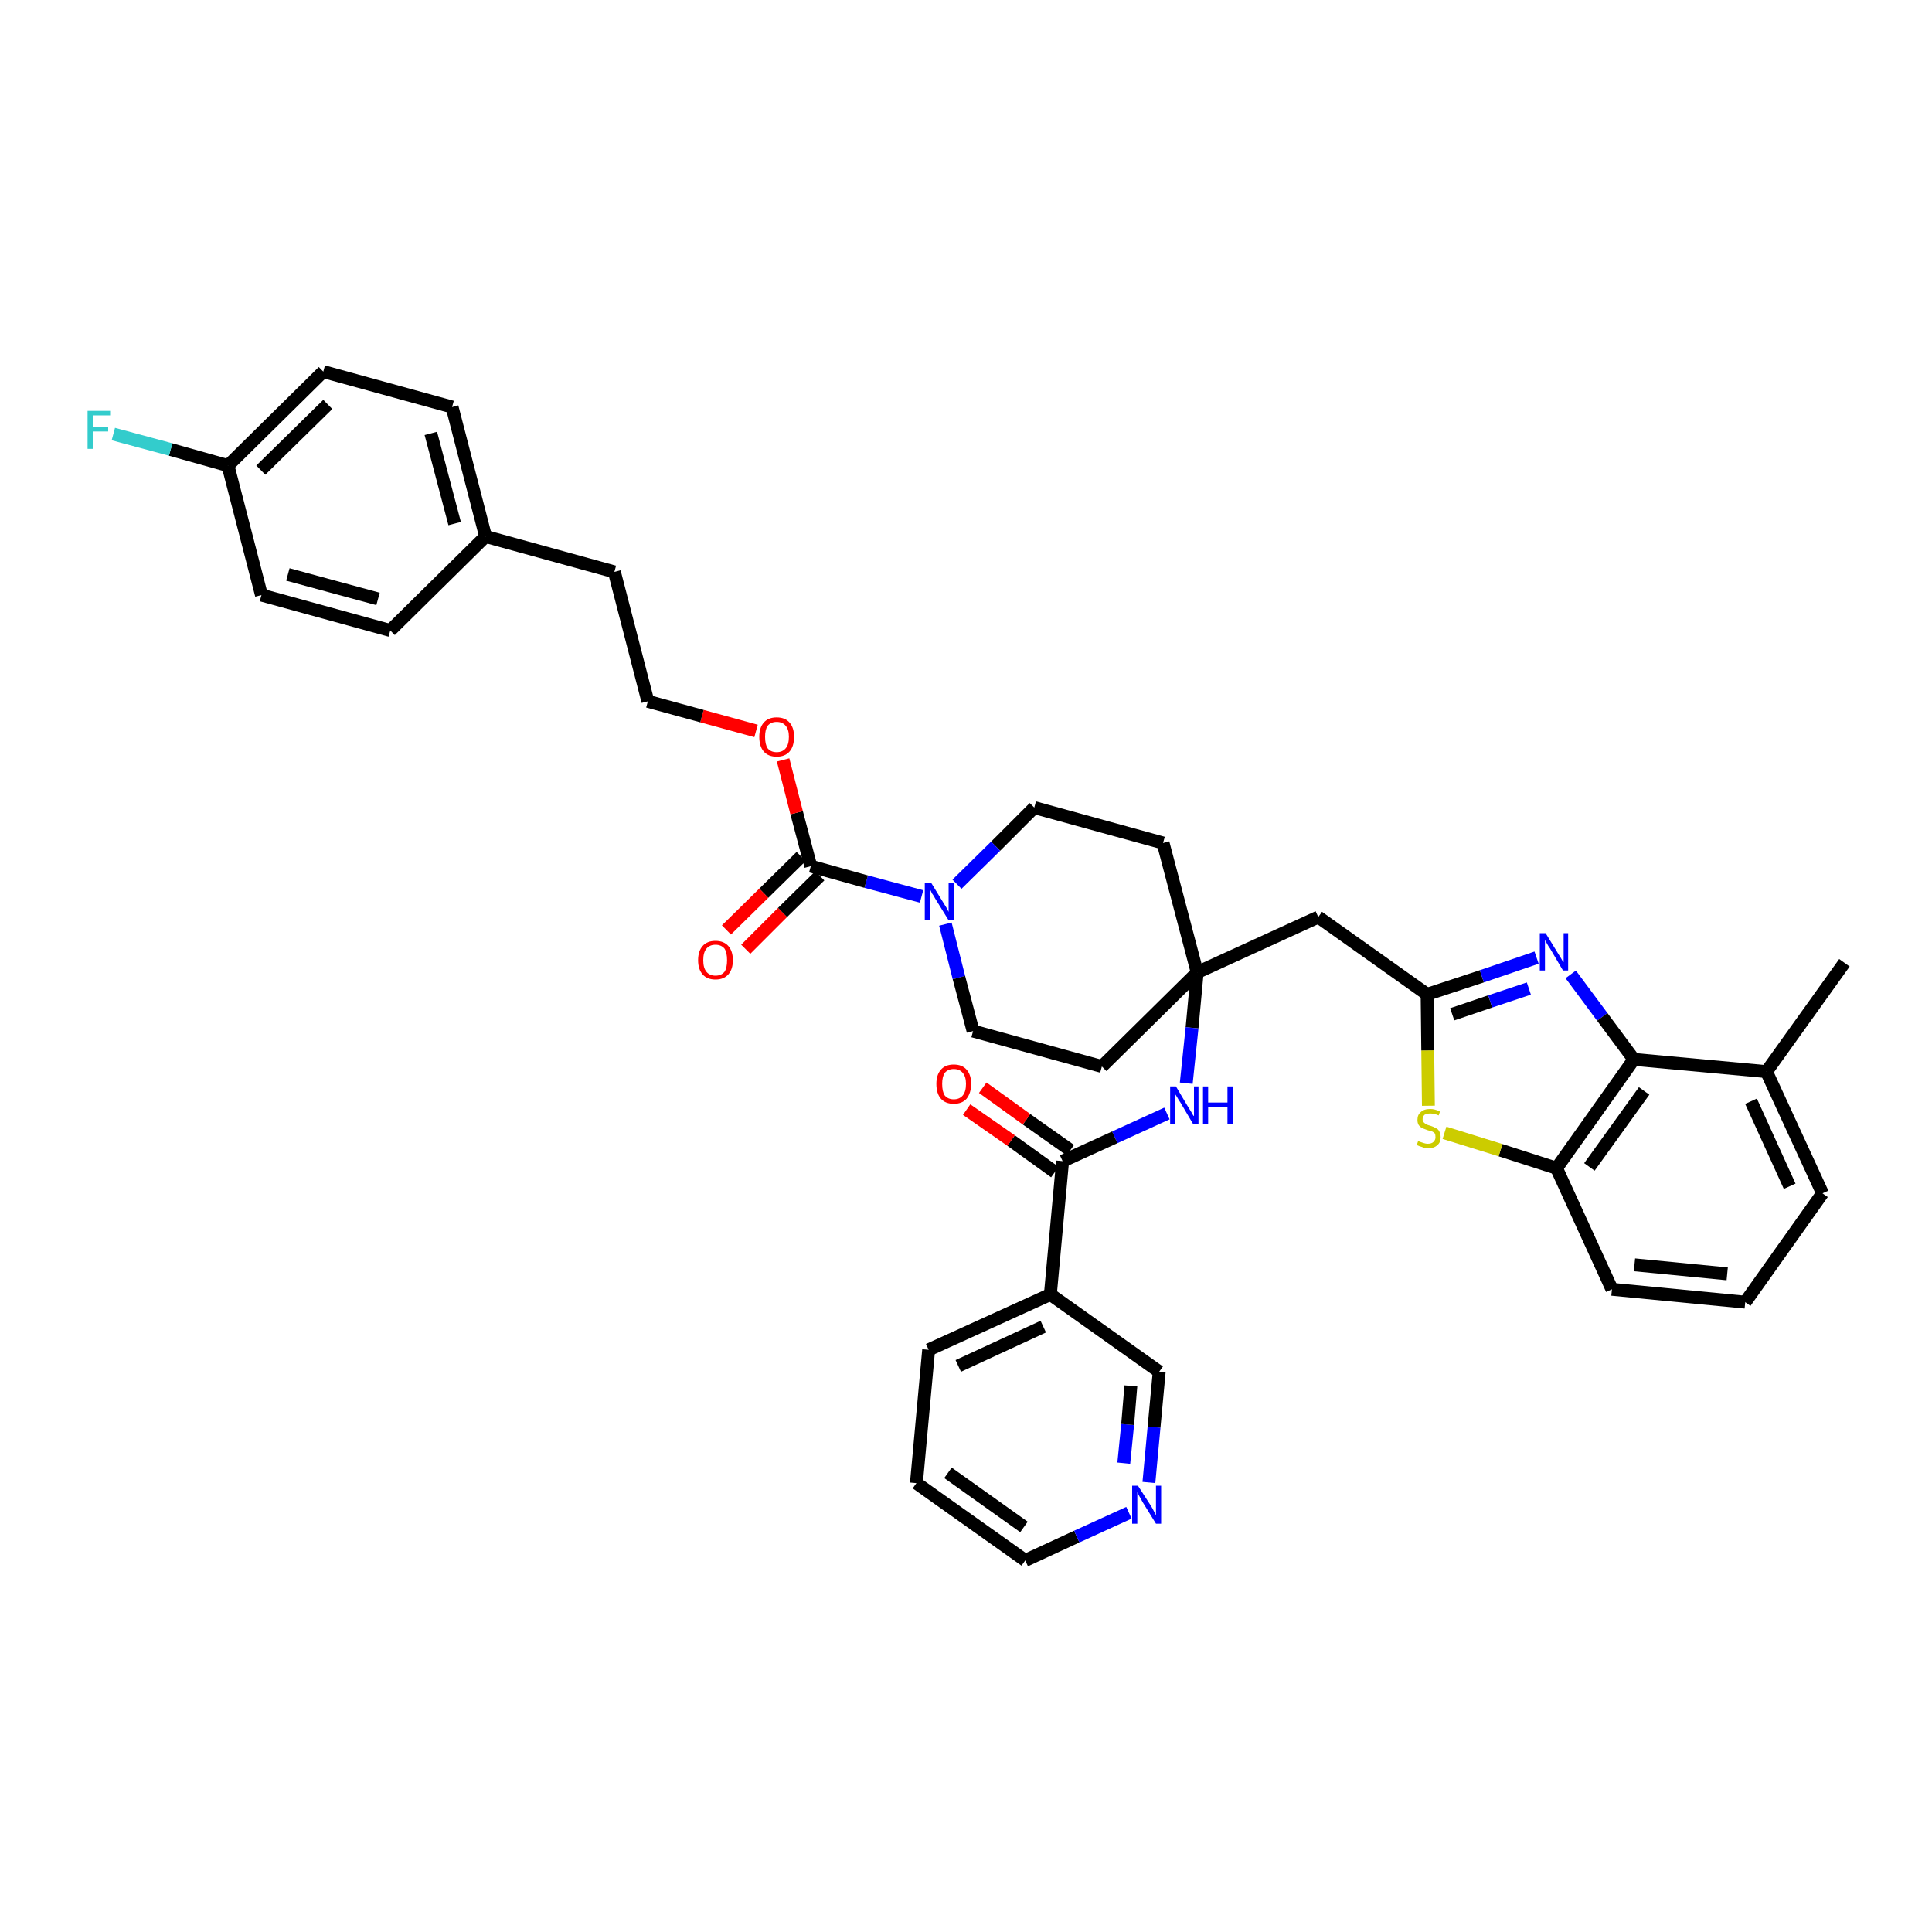 <?xml version='1.0' encoding='iso-8859-1'?>
<svg version='1.1' baseProfile='full'
              xmlns='http://www.w3.org/2000/svg'
                      xmlns:rdkit='http://www.rdkit.org/xml'
                      xmlns:xlink='http://www.w3.org/1999/xlink'
                  xml:space='preserve'
width='300px' height='300px' viewBox='0 0 300 300'>
<!-- END OF HEADER -->
<path class='bond-0 atom-0 atom-1' d='M 286.4,149.5 L 274.3,166.4' style='fill:none;fill-rule:evenodd;stroke:#000000;stroke-width:2.0px;stroke-linecap:butt;stroke-linejoin:miter;stroke-opacity:1' />
<path class='bond-1 atom-1 atom-2' d='M 274.3,166.4 L 283.0,185.3' style='fill:none;fill-rule:evenodd;stroke:#000000;stroke-width:2.0px;stroke-linecap:butt;stroke-linejoin:miter;stroke-opacity:1' />
<path class='bond-1 atom-1 atom-2' d='M 271.9,171.0 L 277.9,184.2' style='fill:none;fill-rule:evenodd;stroke:#000000;stroke-width:2.0px;stroke-linecap:butt;stroke-linejoin:miter;stroke-opacity:1' />
<path class='bond-37 atom-37 atom-1' d='M 253.7,164.5 L 274.3,166.4' style='fill:none;fill-rule:evenodd;stroke:#000000;stroke-width:2.0px;stroke-linecap:butt;stroke-linejoin:miter;stroke-opacity:1' />
<path class='bond-2 atom-2 atom-3' d='M 283.0,185.3 L 271.0,202.2' style='fill:none;fill-rule:evenodd;stroke:#000000;stroke-width:2.0px;stroke-linecap:butt;stroke-linejoin:miter;stroke-opacity:1' />
<path class='bond-3 atom-3 atom-4' d='M 271.0,202.2 L 250.3,200.2' style='fill:none;fill-rule:evenodd;stroke:#000000;stroke-width:2.0px;stroke-linecap:butt;stroke-linejoin:miter;stroke-opacity:1' />
<path class='bond-3 atom-3 atom-4' d='M 268.2,197.8 L 253.8,196.4' style='fill:none;fill-rule:evenodd;stroke:#000000;stroke-width:2.0px;stroke-linecap:butt;stroke-linejoin:miter;stroke-opacity:1' />
<path class='bond-4 atom-4 atom-5' d='M 250.3,200.2 L 241.7,181.4' style='fill:none;fill-rule:evenodd;stroke:#000000;stroke-width:2.0px;stroke-linecap:butt;stroke-linejoin:miter;stroke-opacity:1' />
<path class='bond-5 atom-5 atom-6' d='M 241.7,181.4 L 233.0,178.6' style='fill:none;fill-rule:evenodd;stroke:#000000;stroke-width:2.0px;stroke-linecap:butt;stroke-linejoin:miter;stroke-opacity:1' />
<path class='bond-5 atom-5 atom-6' d='M 233.0,178.6 L 224.3,175.9' style='fill:none;fill-rule:evenodd;stroke:#CCCC00;stroke-width:2.0px;stroke-linecap:butt;stroke-linejoin:miter;stroke-opacity:1' />
<path class='bond-38 atom-37 atom-5' d='M 253.7,164.5 L 241.7,181.4' style='fill:none;fill-rule:evenodd;stroke:#000000;stroke-width:2.0px;stroke-linecap:butt;stroke-linejoin:miter;stroke-opacity:1' />
<path class='bond-38 atom-37 atom-5' d='M 255.3,169.4 L 246.8,181.2' style='fill:none;fill-rule:evenodd;stroke:#000000;stroke-width:2.0px;stroke-linecap:butt;stroke-linejoin:miter;stroke-opacity:1' />
<path class='bond-6 atom-6 atom-7' d='M 221.8,171.7 L 221.7,163.1' style='fill:none;fill-rule:evenodd;stroke:#CCCC00;stroke-width:2.0px;stroke-linecap:butt;stroke-linejoin:miter;stroke-opacity:1' />
<path class='bond-6 atom-6 atom-7' d='M 221.7,163.1 L 221.6,154.4' style='fill:none;fill-rule:evenodd;stroke:#000000;stroke-width:2.0px;stroke-linecap:butt;stroke-linejoin:miter;stroke-opacity:1' />
<path class='bond-7 atom-7 atom-8' d='M 221.6,154.4 L 204.7,142.4' style='fill:none;fill-rule:evenodd;stroke:#000000;stroke-width:2.0px;stroke-linecap:butt;stroke-linejoin:miter;stroke-opacity:1' />
<path class='bond-35 atom-7 atom-36' d='M 221.6,154.4 L 230.1,151.6' style='fill:none;fill-rule:evenodd;stroke:#000000;stroke-width:2.0px;stroke-linecap:butt;stroke-linejoin:miter;stroke-opacity:1' />
<path class='bond-35 atom-7 atom-36' d='M 230.1,151.6 L 238.6,148.7' style='fill:none;fill-rule:evenodd;stroke:#0000FF;stroke-width:2.0px;stroke-linecap:butt;stroke-linejoin:miter;stroke-opacity:1' />
<path class='bond-35 atom-7 atom-36' d='M 225.5,157.5 L 231.4,155.5' style='fill:none;fill-rule:evenodd;stroke:#000000;stroke-width:2.0px;stroke-linecap:butt;stroke-linejoin:miter;stroke-opacity:1' />
<path class='bond-35 atom-7 atom-36' d='M 231.4,155.5 L 237.4,153.5' style='fill:none;fill-rule:evenodd;stroke:#0000FF;stroke-width:2.0px;stroke-linecap:butt;stroke-linejoin:miter;stroke-opacity:1' />
<path class='bond-8 atom-8 atom-9' d='M 204.7,142.4 L 185.9,151.0' style='fill:none;fill-rule:evenodd;stroke:#000000;stroke-width:2.0px;stroke-linecap:butt;stroke-linejoin:miter;stroke-opacity:1' />
<path class='bond-9 atom-9 atom-10' d='M 185.9,151.0 L 185.1,159.6' style='fill:none;fill-rule:evenodd;stroke:#000000;stroke-width:2.0px;stroke-linecap:butt;stroke-linejoin:miter;stroke-opacity:1' />
<path class='bond-9 atom-9 atom-10' d='M 185.1,159.6 L 184.2,168.2' style='fill:none;fill-rule:evenodd;stroke:#0000FF;stroke-width:2.0px;stroke-linecap:butt;stroke-linejoin:miter;stroke-opacity:1' />
<path class='bond-18 atom-9 atom-19' d='M 185.9,151.0 L 180.6,130.9' style='fill:none;fill-rule:evenodd;stroke:#000000;stroke-width:2.0px;stroke-linecap:butt;stroke-linejoin:miter;stroke-opacity:1' />
<path class='bond-39 atom-35 atom-9' d='M 171.1,165.6 L 185.9,151.0' style='fill:none;fill-rule:evenodd;stroke:#000000;stroke-width:2.0px;stroke-linecap:butt;stroke-linejoin:miter;stroke-opacity:1' />
<path class='bond-10 atom-10 atom-11' d='M 181.2,172.9 L 173.1,176.6' style='fill:none;fill-rule:evenodd;stroke:#0000FF;stroke-width:2.0px;stroke-linecap:butt;stroke-linejoin:miter;stroke-opacity:1' />
<path class='bond-10 atom-10 atom-11' d='M 173.1,176.6 L 165.0,180.3' style='fill:none;fill-rule:evenodd;stroke:#000000;stroke-width:2.0px;stroke-linecap:butt;stroke-linejoin:miter;stroke-opacity:1' />
<path class='bond-11 atom-11 atom-12' d='M 166.2,178.6 L 159.4,173.8' style='fill:none;fill-rule:evenodd;stroke:#000000;stroke-width:2.0px;stroke-linecap:butt;stroke-linejoin:miter;stroke-opacity:1' />
<path class='bond-11 atom-11 atom-12' d='M 159.4,173.8 L 152.6,168.9' style='fill:none;fill-rule:evenodd;stroke:#FF0000;stroke-width:2.0px;stroke-linecap:butt;stroke-linejoin:miter;stroke-opacity:1' />
<path class='bond-11 atom-11 atom-12' d='M 163.8,182.0 L 157.0,177.1' style='fill:none;fill-rule:evenodd;stroke:#000000;stroke-width:2.0px;stroke-linecap:butt;stroke-linejoin:miter;stroke-opacity:1' />
<path class='bond-11 atom-11 atom-12' d='M 157.0,177.1 L 150.1,172.3' style='fill:none;fill-rule:evenodd;stroke:#FF0000;stroke-width:2.0px;stroke-linecap:butt;stroke-linejoin:miter;stroke-opacity:1' />
<path class='bond-12 atom-11 atom-13' d='M 165.0,180.3 L 163.1,201.0' style='fill:none;fill-rule:evenodd;stroke:#000000;stroke-width:2.0px;stroke-linecap:butt;stroke-linejoin:miter;stroke-opacity:1' />
<path class='bond-13 atom-13 atom-14' d='M 163.1,201.0 L 144.2,209.6' style='fill:none;fill-rule:evenodd;stroke:#000000;stroke-width:2.0px;stroke-linecap:butt;stroke-linejoin:miter;stroke-opacity:1' />
<path class='bond-13 atom-13 atom-14' d='M 162.0,206.0 L 148.8,212.1' style='fill:none;fill-rule:evenodd;stroke:#000000;stroke-width:2.0px;stroke-linecap:butt;stroke-linejoin:miter;stroke-opacity:1' />
<path class='bond-40 atom-18 atom-13' d='M 180.0,213.0 L 163.1,201.0' style='fill:none;fill-rule:evenodd;stroke:#000000;stroke-width:2.0px;stroke-linecap:butt;stroke-linejoin:miter;stroke-opacity:1' />
<path class='bond-14 atom-14 atom-15' d='M 144.2,209.6 L 142.3,230.3' style='fill:none;fill-rule:evenodd;stroke:#000000;stroke-width:2.0px;stroke-linecap:butt;stroke-linejoin:miter;stroke-opacity:1' />
<path class='bond-15 atom-15 atom-16' d='M 142.3,230.3 L 159.2,242.3' style='fill:none;fill-rule:evenodd;stroke:#000000;stroke-width:2.0px;stroke-linecap:butt;stroke-linejoin:miter;stroke-opacity:1' />
<path class='bond-15 atom-15 atom-16' d='M 147.2,228.7 L 159.0,237.1' style='fill:none;fill-rule:evenodd;stroke:#000000;stroke-width:2.0px;stroke-linecap:butt;stroke-linejoin:miter;stroke-opacity:1' />
<path class='bond-16 atom-16 atom-17' d='M 159.2,242.3 L 167.2,238.6' style='fill:none;fill-rule:evenodd;stroke:#000000;stroke-width:2.0px;stroke-linecap:butt;stroke-linejoin:miter;stroke-opacity:1' />
<path class='bond-16 atom-16 atom-17' d='M 167.2,238.6 L 175.3,234.9' style='fill:none;fill-rule:evenodd;stroke:#0000FF;stroke-width:2.0px;stroke-linecap:butt;stroke-linejoin:miter;stroke-opacity:1' />
<path class='bond-17 atom-17 atom-18' d='M 178.4,230.2 L 179.2,221.6' style='fill:none;fill-rule:evenodd;stroke:#0000FF;stroke-width:2.0px;stroke-linecap:butt;stroke-linejoin:miter;stroke-opacity:1' />
<path class='bond-17 atom-17 atom-18' d='M 179.2,221.6 L 180.0,213.0' style='fill:none;fill-rule:evenodd;stroke:#000000;stroke-width:2.0px;stroke-linecap:butt;stroke-linejoin:miter;stroke-opacity:1' />
<path class='bond-17 atom-17 atom-18' d='M 174.5,227.2 L 175.1,221.2' style='fill:none;fill-rule:evenodd;stroke:#0000FF;stroke-width:2.0px;stroke-linecap:butt;stroke-linejoin:miter;stroke-opacity:1' />
<path class='bond-17 atom-17 atom-18' d='M 175.1,221.2 L 175.6,215.2' style='fill:none;fill-rule:evenodd;stroke:#000000;stroke-width:2.0px;stroke-linecap:butt;stroke-linejoin:miter;stroke-opacity:1' />
<path class='bond-19 atom-19 atom-20' d='M 180.6,130.9 L 160.6,125.4' style='fill:none;fill-rule:evenodd;stroke:#000000;stroke-width:2.0px;stroke-linecap:butt;stroke-linejoin:miter;stroke-opacity:1' />
<path class='bond-20 atom-20 atom-21' d='M 160.6,125.4 L 154.6,131.4' style='fill:none;fill-rule:evenodd;stroke:#000000;stroke-width:2.0px;stroke-linecap:butt;stroke-linejoin:miter;stroke-opacity:1' />
<path class='bond-20 atom-20 atom-21' d='M 154.6,131.4 L 148.6,137.3' style='fill:none;fill-rule:evenodd;stroke:#0000FF;stroke-width:2.0px;stroke-linecap:butt;stroke-linejoin:miter;stroke-opacity:1' />
<path class='bond-21 atom-21 atom-22' d='M 143.1,139.2 L 134.5,136.9' style='fill:none;fill-rule:evenodd;stroke:#0000FF;stroke-width:2.0px;stroke-linecap:butt;stroke-linejoin:miter;stroke-opacity:1' />
<path class='bond-21 atom-21 atom-22' d='M 134.5,136.9 L 125.9,134.5' style='fill:none;fill-rule:evenodd;stroke:#000000;stroke-width:2.0px;stroke-linecap:butt;stroke-linejoin:miter;stroke-opacity:1' />
<path class='bond-33 atom-21 atom-34' d='M 146.8,143.5 L 148.9,151.8' style='fill:none;fill-rule:evenodd;stroke:#0000FF;stroke-width:2.0px;stroke-linecap:butt;stroke-linejoin:miter;stroke-opacity:1' />
<path class='bond-33 atom-21 atom-34' d='M 148.9,151.8 L 151.1,160.1' style='fill:none;fill-rule:evenodd;stroke:#000000;stroke-width:2.0px;stroke-linecap:butt;stroke-linejoin:miter;stroke-opacity:1' />
<path class='bond-22 atom-22 atom-23' d='M 124.4,133.0 L 118.6,138.7' style='fill:none;fill-rule:evenodd;stroke:#000000;stroke-width:2.0px;stroke-linecap:butt;stroke-linejoin:miter;stroke-opacity:1' />
<path class='bond-22 atom-22 atom-23' d='M 118.6,138.7 L 112.8,144.4' style='fill:none;fill-rule:evenodd;stroke:#FF0000;stroke-width:2.0px;stroke-linecap:butt;stroke-linejoin:miter;stroke-opacity:1' />
<path class='bond-22 atom-22 atom-23' d='M 127.3,136.0 L 121.5,141.7' style='fill:none;fill-rule:evenodd;stroke:#000000;stroke-width:2.0px;stroke-linecap:butt;stroke-linejoin:miter;stroke-opacity:1' />
<path class='bond-22 atom-22 atom-23' d='M 121.5,141.7 L 115.8,147.4' style='fill:none;fill-rule:evenodd;stroke:#FF0000;stroke-width:2.0px;stroke-linecap:butt;stroke-linejoin:miter;stroke-opacity:1' />
<path class='bond-23 atom-22 atom-24' d='M 125.9,134.5 L 123.7,126.2' style='fill:none;fill-rule:evenodd;stroke:#000000;stroke-width:2.0px;stroke-linecap:butt;stroke-linejoin:miter;stroke-opacity:1' />
<path class='bond-23 atom-22 atom-24' d='M 123.7,126.2 L 121.6,118.0' style='fill:none;fill-rule:evenodd;stroke:#FF0000;stroke-width:2.0px;stroke-linecap:butt;stroke-linejoin:miter;stroke-opacity:1' />
<path class='bond-24 atom-24 atom-25' d='M 117.4,113.5 L 109.0,111.2' style='fill:none;fill-rule:evenodd;stroke:#FF0000;stroke-width:2.0px;stroke-linecap:butt;stroke-linejoin:miter;stroke-opacity:1' />
<path class='bond-24 atom-24 atom-25' d='M 109.0,111.2 L 100.6,108.9' style='fill:none;fill-rule:evenodd;stroke:#000000;stroke-width:2.0px;stroke-linecap:butt;stroke-linejoin:miter;stroke-opacity:1' />
<path class='bond-25 atom-25 atom-26' d='M 100.6,108.9 L 95.4,88.8' style='fill:none;fill-rule:evenodd;stroke:#000000;stroke-width:2.0px;stroke-linecap:butt;stroke-linejoin:miter;stroke-opacity:1' />
<path class='bond-26 atom-26 atom-27' d='M 95.4,88.8 L 75.4,83.3' style='fill:none;fill-rule:evenodd;stroke:#000000;stroke-width:2.0px;stroke-linecap:butt;stroke-linejoin:miter;stroke-opacity:1' />
<path class='bond-27 atom-27 atom-28' d='M 75.4,83.3 L 70.2,63.2' style='fill:none;fill-rule:evenodd;stroke:#000000;stroke-width:2.0px;stroke-linecap:butt;stroke-linejoin:miter;stroke-opacity:1' />
<path class='bond-27 atom-27 atom-28' d='M 70.6,81.3 L 66.9,67.3' style='fill:none;fill-rule:evenodd;stroke:#000000;stroke-width:2.0px;stroke-linecap:butt;stroke-linejoin:miter;stroke-opacity:1' />
<path class='bond-41 atom-33 atom-27' d='M 60.6,97.9 L 75.4,83.3' style='fill:none;fill-rule:evenodd;stroke:#000000;stroke-width:2.0px;stroke-linecap:butt;stroke-linejoin:miter;stroke-opacity:1' />
<path class='bond-28 atom-28 atom-29' d='M 70.2,63.2 L 50.2,57.7' style='fill:none;fill-rule:evenodd;stroke:#000000;stroke-width:2.0px;stroke-linecap:butt;stroke-linejoin:miter;stroke-opacity:1' />
<path class='bond-29 atom-29 atom-30' d='M 50.2,57.7 L 35.4,72.3' style='fill:none;fill-rule:evenodd;stroke:#000000;stroke-width:2.0px;stroke-linecap:butt;stroke-linejoin:miter;stroke-opacity:1' />
<path class='bond-29 atom-29 atom-30' d='M 50.9,62.8 L 40.5,73.0' style='fill:none;fill-rule:evenodd;stroke:#000000;stroke-width:2.0px;stroke-linecap:butt;stroke-linejoin:miter;stroke-opacity:1' />
<path class='bond-30 atom-30 atom-31' d='M 35.4,72.3 L 26.5,69.8' style='fill:none;fill-rule:evenodd;stroke:#000000;stroke-width:2.0px;stroke-linecap:butt;stroke-linejoin:miter;stroke-opacity:1' />
<path class='bond-30 atom-30 atom-31' d='M 26.5,69.8 L 17.6,67.4' style='fill:none;fill-rule:evenodd;stroke:#33CCCC;stroke-width:2.0px;stroke-linecap:butt;stroke-linejoin:miter;stroke-opacity:1' />
<path class='bond-31 atom-30 atom-32' d='M 35.4,72.3 L 40.6,92.4' style='fill:none;fill-rule:evenodd;stroke:#000000;stroke-width:2.0px;stroke-linecap:butt;stroke-linejoin:miter;stroke-opacity:1' />
<path class='bond-32 atom-32 atom-33' d='M 40.6,92.4 L 60.6,97.9' style='fill:none;fill-rule:evenodd;stroke:#000000;stroke-width:2.0px;stroke-linecap:butt;stroke-linejoin:miter;stroke-opacity:1' />
<path class='bond-32 atom-32 atom-33' d='M 44.7,89.2 L 58.7,93.0' style='fill:none;fill-rule:evenodd;stroke:#000000;stroke-width:2.0px;stroke-linecap:butt;stroke-linejoin:miter;stroke-opacity:1' />
<path class='bond-34 atom-34 atom-35' d='M 151.1,160.1 L 171.1,165.6' style='fill:none;fill-rule:evenodd;stroke:#000000;stroke-width:2.0px;stroke-linecap:butt;stroke-linejoin:miter;stroke-opacity:1' />
<path class='bond-36 atom-36 atom-37' d='M 243.9,151.3 L 248.8,157.9' style='fill:none;fill-rule:evenodd;stroke:#0000FF;stroke-width:2.0px;stroke-linecap:butt;stroke-linejoin:miter;stroke-opacity:1' />
<path class='bond-36 atom-36 atom-37' d='M 248.8,157.9 L 253.7,164.5' style='fill:none;fill-rule:evenodd;stroke:#000000;stroke-width:2.0px;stroke-linecap:butt;stroke-linejoin:miter;stroke-opacity:1' />
<path  class='atom-6' d='M 220.2 177.2
Q 220.3 177.2, 220.5 177.3
Q 220.8 177.4, 221.1 177.5
Q 221.4 177.6, 221.7 177.6
Q 222.3 177.6, 222.6 177.3
Q 222.9 177.0, 222.9 176.6
Q 222.9 176.2, 222.8 176.0
Q 222.6 175.8, 222.4 175.7
Q 222.1 175.6, 221.7 175.5
Q 221.2 175.3, 220.9 175.2
Q 220.5 175.0, 220.3 174.7
Q 220.1 174.4, 220.1 173.9
Q 220.1 173.1, 220.6 172.7
Q 221.1 172.2, 222.1 172.2
Q 222.8 172.2, 223.6 172.6
L 223.4 173.2
Q 222.7 172.9, 222.1 172.9
Q 221.6 172.9, 221.2 173.1
Q 220.9 173.4, 220.9 173.8
Q 220.9 174.1, 221.1 174.3
Q 221.3 174.5, 221.5 174.6
Q 221.7 174.7, 222.1 174.8
Q 222.7 175.0, 223.0 175.2
Q 223.3 175.3, 223.5 175.7
Q 223.7 176.0, 223.7 176.6
Q 223.7 177.4, 223.2 177.8
Q 222.7 178.3, 221.8 178.3
Q 221.2 178.3, 220.8 178.1
Q 220.4 178.0, 220.0 177.8
L 220.2 177.2
' fill='#CCCC00'/>
<path  class='atom-10' d='M 182.6 168.7
L 184.5 171.9
Q 184.7 172.2, 185.0 172.7
Q 185.3 173.3, 185.4 173.3
L 185.4 168.7
L 186.1 168.7
L 186.1 174.6
L 185.3 174.6
L 183.3 171.2
Q 183.0 170.8, 182.8 170.4
Q 182.5 169.9, 182.4 169.8
L 182.4 174.6
L 181.7 174.6
L 181.7 168.7
L 182.6 168.7
' fill='#0000FF'/>
<path  class='atom-10' d='M 186.8 168.7
L 187.6 168.7
L 187.6 171.2
L 190.6 171.2
L 190.6 168.7
L 191.4 168.7
L 191.4 174.6
L 190.6 174.6
L 190.6 171.9
L 187.6 171.9
L 187.6 174.6
L 186.8 174.6
L 186.8 168.7
' fill='#0000FF'/>
<path  class='atom-12' d='M 145.4 168.3
Q 145.4 166.9, 146.1 166.1
Q 146.8 165.3, 148.1 165.3
Q 149.4 165.3, 150.1 166.1
Q 150.8 166.9, 150.8 168.3
Q 150.8 169.7, 150.1 170.6
Q 149.4 171.4, 148.1 171.4
Q 146.8 171.4, 146.1 170.6
Q 145.4 169.8, 145.4 168.3
M 148.1 170.7
Q 149.0 170.7, 149.5 170.1
Q 150.0 169.5, 150.0 168.3
Q 150.0 167.2, 149.5 166.6
Q 149.0 166.0, 148.1 166.0
Q 147.2 166.0, 146.7 166.6
Q 146.3 167.2, 146.3 168.3
Q 146.3 169.5, 146.7 170.1
Q 147.2 170.7, 148.1 170.7
' fill='#FF0000'/>
<path  class='atom-17' d='M 176.7 230.7
L 178.7 233.8
Q 178.9 234.1, 179.2 234.7
Q 179.5 235.3, 179.5 235.3
L 179.5 230.7
L 180.3 230.7
L 180.3 236.6
L 179.5 236.6
L 177.4 233.2
Q 177.2 232.8, 176.9 232.3
Q 176.7 231.9, 176.6 231.7
L 176.6 236.6
L 175.8 236.6
L 175.8 230.7
L 176.7 230.7
' fill='#0000FF'/>
<path  class='atom-21' d='M 144.6 137.1
L 146.5 140.2
Q 146.7 140.5, 147.0 141.0
Q 147.3 141.6, 147.3 141.6
L 147.3 137.1
L 148.1 137.1
L 148.1 142.9
L 147.3 142.9
L 145.2 139.5
Q 145.0 139.1, 144.7 138.7
Q 144.5 138.2, 144.4 138.1
L 144.4 142.9
L 143.6 142.9
L 143.6 137.1
L 144.6 137.1
' fill='#0000FF'/>
<path  class='atom-23' d='M 108.4 149.1
Q 108.4 147.7, 109.1 146.9
Q 109.8 146.1, 111.1 146.1
Q 112.4 146.1, 113.1 146.9
Q 113.8 147.7, 113.8 149.1
Q 113.8 150.5, 113.1 151.3
Q 112.4 152.1, 111.1 152.1
Q 109.8 152.1, 109.1 151.3
Q 108.4 150.5, 108.4 149.1
M 111.1 151.5
Q 112.0 151.5, 112.5 150.9
Q 112.9 150.3, 112.9 149.1
Q 112.9 147.9, 112.5 147.3
Q 112.0 146.7, 111.1 146.7
Q 110.2 146.7, 109.7 147.3
Q 109.2 147.9, 109.2 149.1
Q 109.2 150.3, 109.7 150.9
Q 110.2 151.5, 111.1 151.5
' fill='#FF0000'/>
<path  class='atom-24' d='M 117.9 114.4
Q 117.9 113.0, 118.6 112.2
Q 119.3 111.4, 120.6 111.4
Q 121.9 111.4, 122.6 112.2
Q 123.3 113.0, 123.3 114.4
Q 123.3 115.9, 122.6 116.7
Q 121.9 117.5, 120.6 117.5
Q 119.3 117.5, 118.6 116.7
Q 117.9 115.9, 117.9 114.4
M 120.6 116.8
Q 121.5 116.8, 122.0 116.2
Q 122.5 115.6, 122.5 114.4
Q 122.5 113.3, 122.0 112.7
Q 121.5 112.1, 120.6 112.1
Q 119.7 112.1, 119.2 112.7
Q 118.8 113.3, 118.8 114.4
Q 118.8 115.6, 119.2 116.2
Q 119.7 116.8, 120.6 116.8
' fill='#FF0000'/>
<path  class='atom-31' d='M 13.6 63.8
L 17.1 63.8
L 17.1 64.5
L 14.4 64.5
L 14.4 66.3
L 16.8 66.3
L 16.8 67.0
L 14.4 67.0
L 14.4 69.7
L 13.6 69.7
L 13.6 63.8
' fill='#33CCCC'/>
<path  class='atom-36' d='M 240.0 144.9
L 241.9 148.0
Q 242.1 148.3, 242.4 148.8
Q 242.7 149.4, 242.8 149.4
L 242.8 144.9
L 243.5 144.9
L 243.5 150.7
L 242.7 150.7
L 240.7 147.3
Q 240.4 146.9, 240.2 146.5
Q 239.9 146.0, 239.9 145.9
L 239.9 150.7
L 239.1 150.7
L 239.1 144.9
L 240.0 144.9
' fill='#0000FF'/>
</svg>
